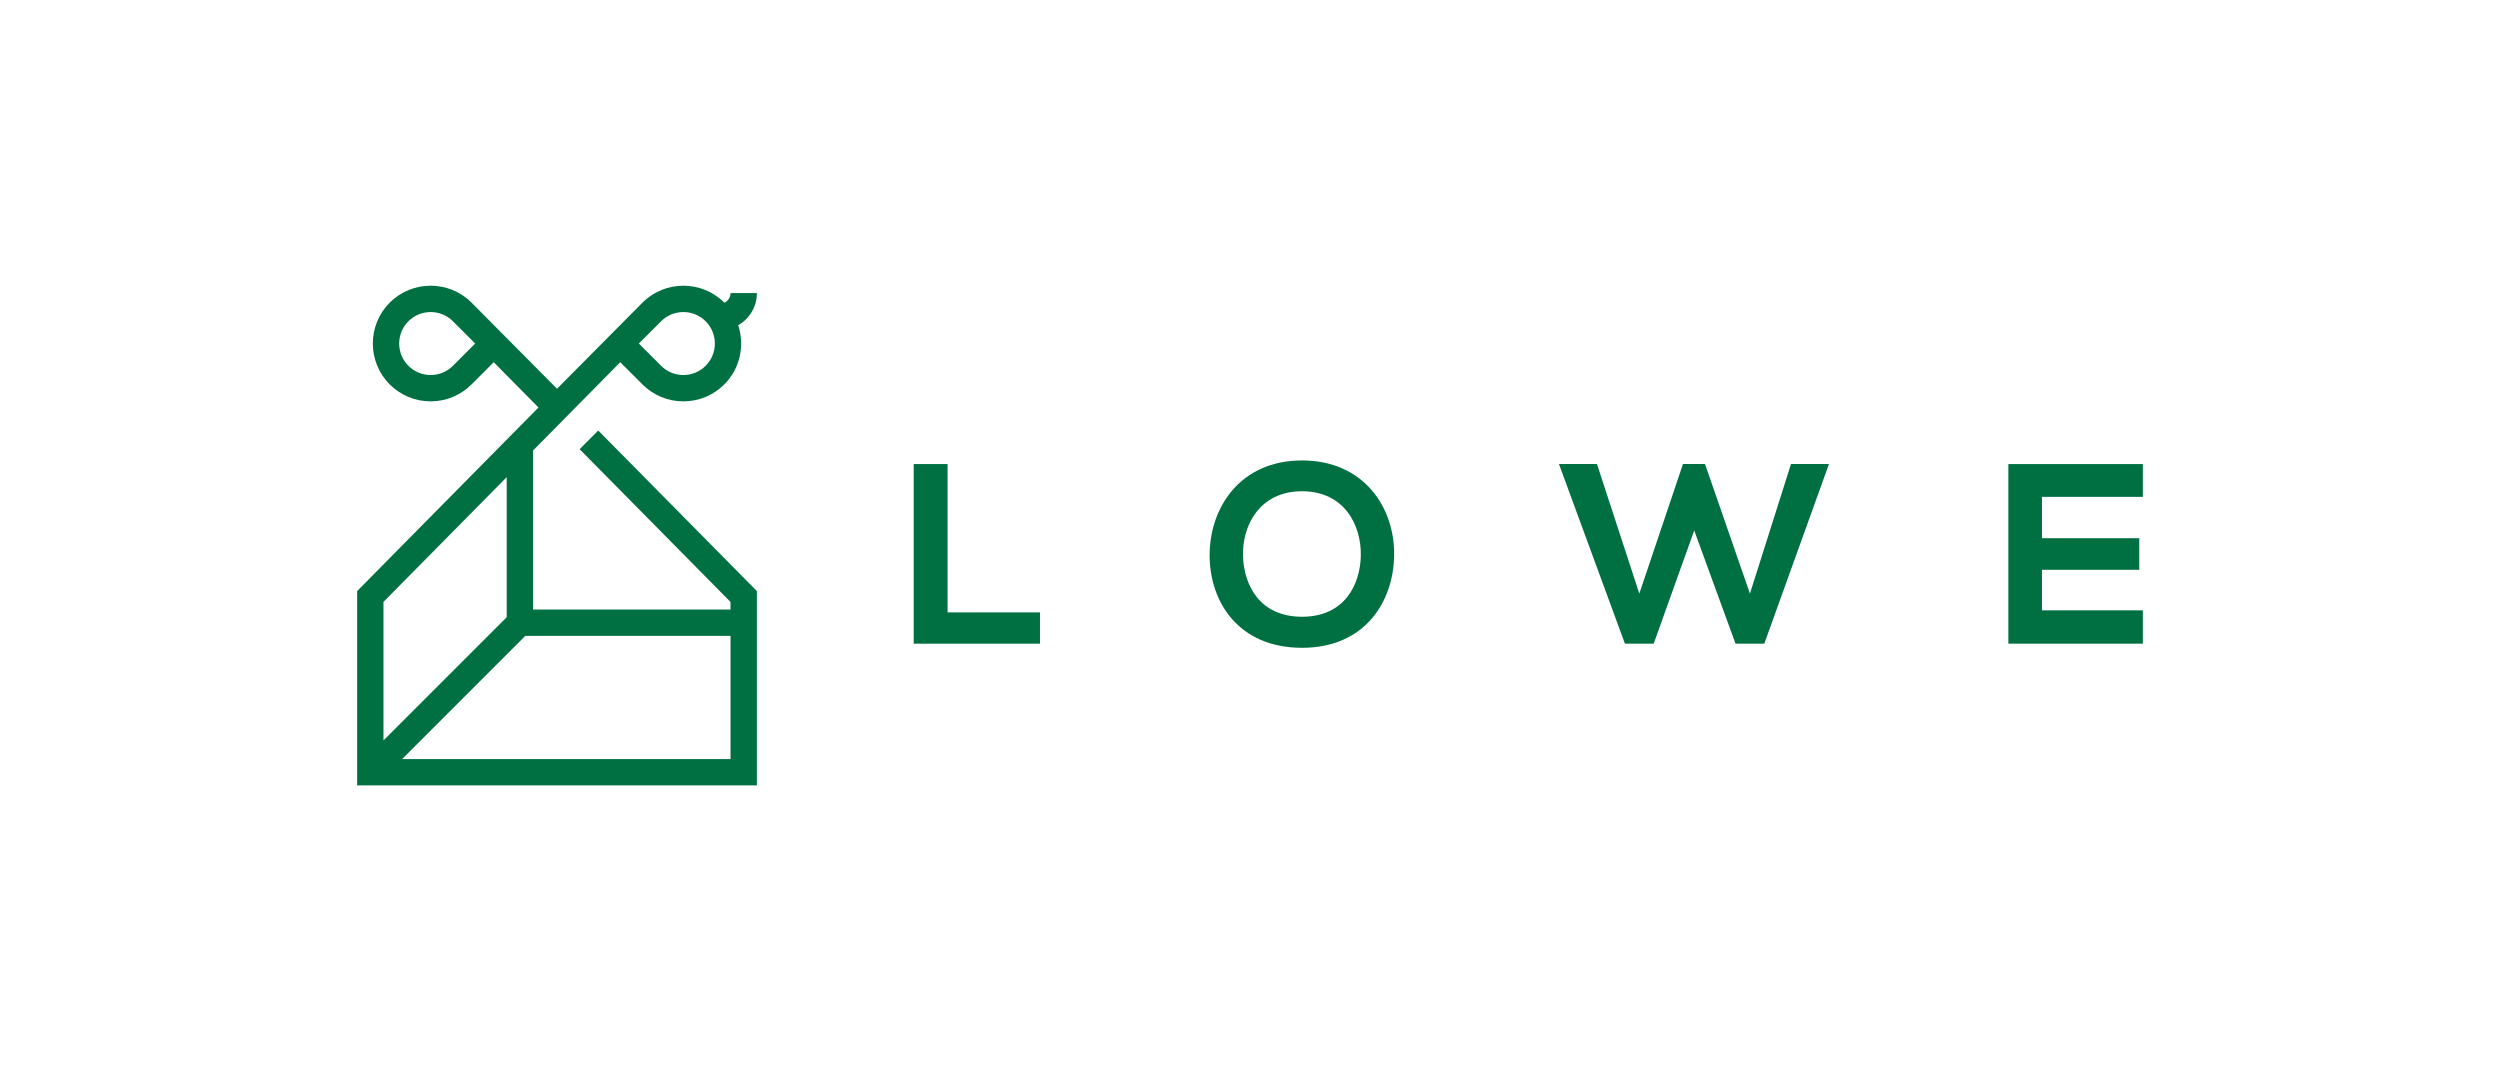 <svg width="140" height="60" viewBox="0 0 140 60" fill="none" xmlns="http://www.w3.org/2000/svg">
<rect width="140" height="60" fill="white"/>
<g clip-path="url(#clip0_3122_3040)">
<path d="M31.192 21.769L26.406 16.947C25.144 15.684 23.089 15.684 21.826 16.947C20.563 18.21 20.563 20.265 21.826 21.527C22.437 22.139 23.25 22.476 24.115 22.476C24.98 22.476 25.793 22.139 26.406 21.527L27.65 20.284L30.155 22.82L20 33.1V43.983H42.384V33.1L33.502 24.11L32.459 25.154L40.908 33.708V34.135H29.849V25.229L34.734 20.284L35.978 21.527C36.589 22.139 37.402 22.476 38.269 22.476C39.136 22.476 39.947 22.139 40.56 21.527C41.455 20.633 41.712 19.34 41.339 18.213C41.964 17.855 42.386 17.183 42.386 16.412H40.911C40.911 16.651 40.769 16.856 40.567 16.954C40.566 16.952 40.564 16.948 40.56 16.947C39.297 15.684 37.242 15.684 35.98 16.947L31.194 21.769H31.192ZM37.022 17.991C37.71 17.303 38.828 17.303 39.516 17.991C40.204 18.679 40.204 19.797 39.516 20.485C39.183 20.819 38.74 21.001 38.269 21.001C37.798 21.001 37.355 20.817 37.022 20.485L35.775 19.238L37.022 17.991ZM25.364 20.485C25.031 20.819 24.588 21.001 24.117 21.001C23.646 21.001 23.203 20.817 22.87 20.485C22.182 19.797 22.182 18.679 22.87 17.991C23.214 17.647 23.665 17.475 24.117 17.475C24.569 17.475 25.02 17.647 25.364 17.991L26.611 19.238L25.364 20.485ZM21.475 33.706L28.375 26.721V34.565L21.475 41.464V33.706ZM40.91 42.508H22.519L29.417 35.61H40.91V42.508Z" fill="#007043"/>
<path d="M53.064 25.987V34.294H58.239V36.046H51.167V25.987H53.064Z" fill="#007043"/>
<path d="M78.073 31.075C78.046 33.677 76.449 36.277 72.914 36.277C69.379 36.277 67.739 33.734 67.739 31.088C67.739 28.443 69.435 25.785 72.914 25.785C76.394 25.785 78.103 28.445 78.073 31.075ZM69.608 31.118C69.652 32.77 70.543 34.538 72.914 34.538C75.285 34.538 76.176 32.756 76.206 31.104C76.234 29.409 75.285 27.51 72.914 27.51C70.543 27.51 69.565 29.421 69.608 31.118Z" fill="#007043"/>
<path d="M94.876 29.707L92.606 36.046H90.996L87.302 25.985H89.43L91.802 33.242L94.246 25.985H95.481L97.996 33.242L100.296 25.985H102.422L98.8 36.046H97.19L94.876 29.707Z" fill="#007043"/>
<path d="M120 36.046H112.468V25.987H120V27.826H114.351V30.14H119.799V31.908H114.351V34.179H120V36.048V36.046Z" fill="#007043"/>
</g>
<defs>
<clipPath id="clip0_3122_3040">
<rect width="100" height="27.983" fill="white" transform="translate(20 16)"/>
</clipPath>
</defs>
</svg>
